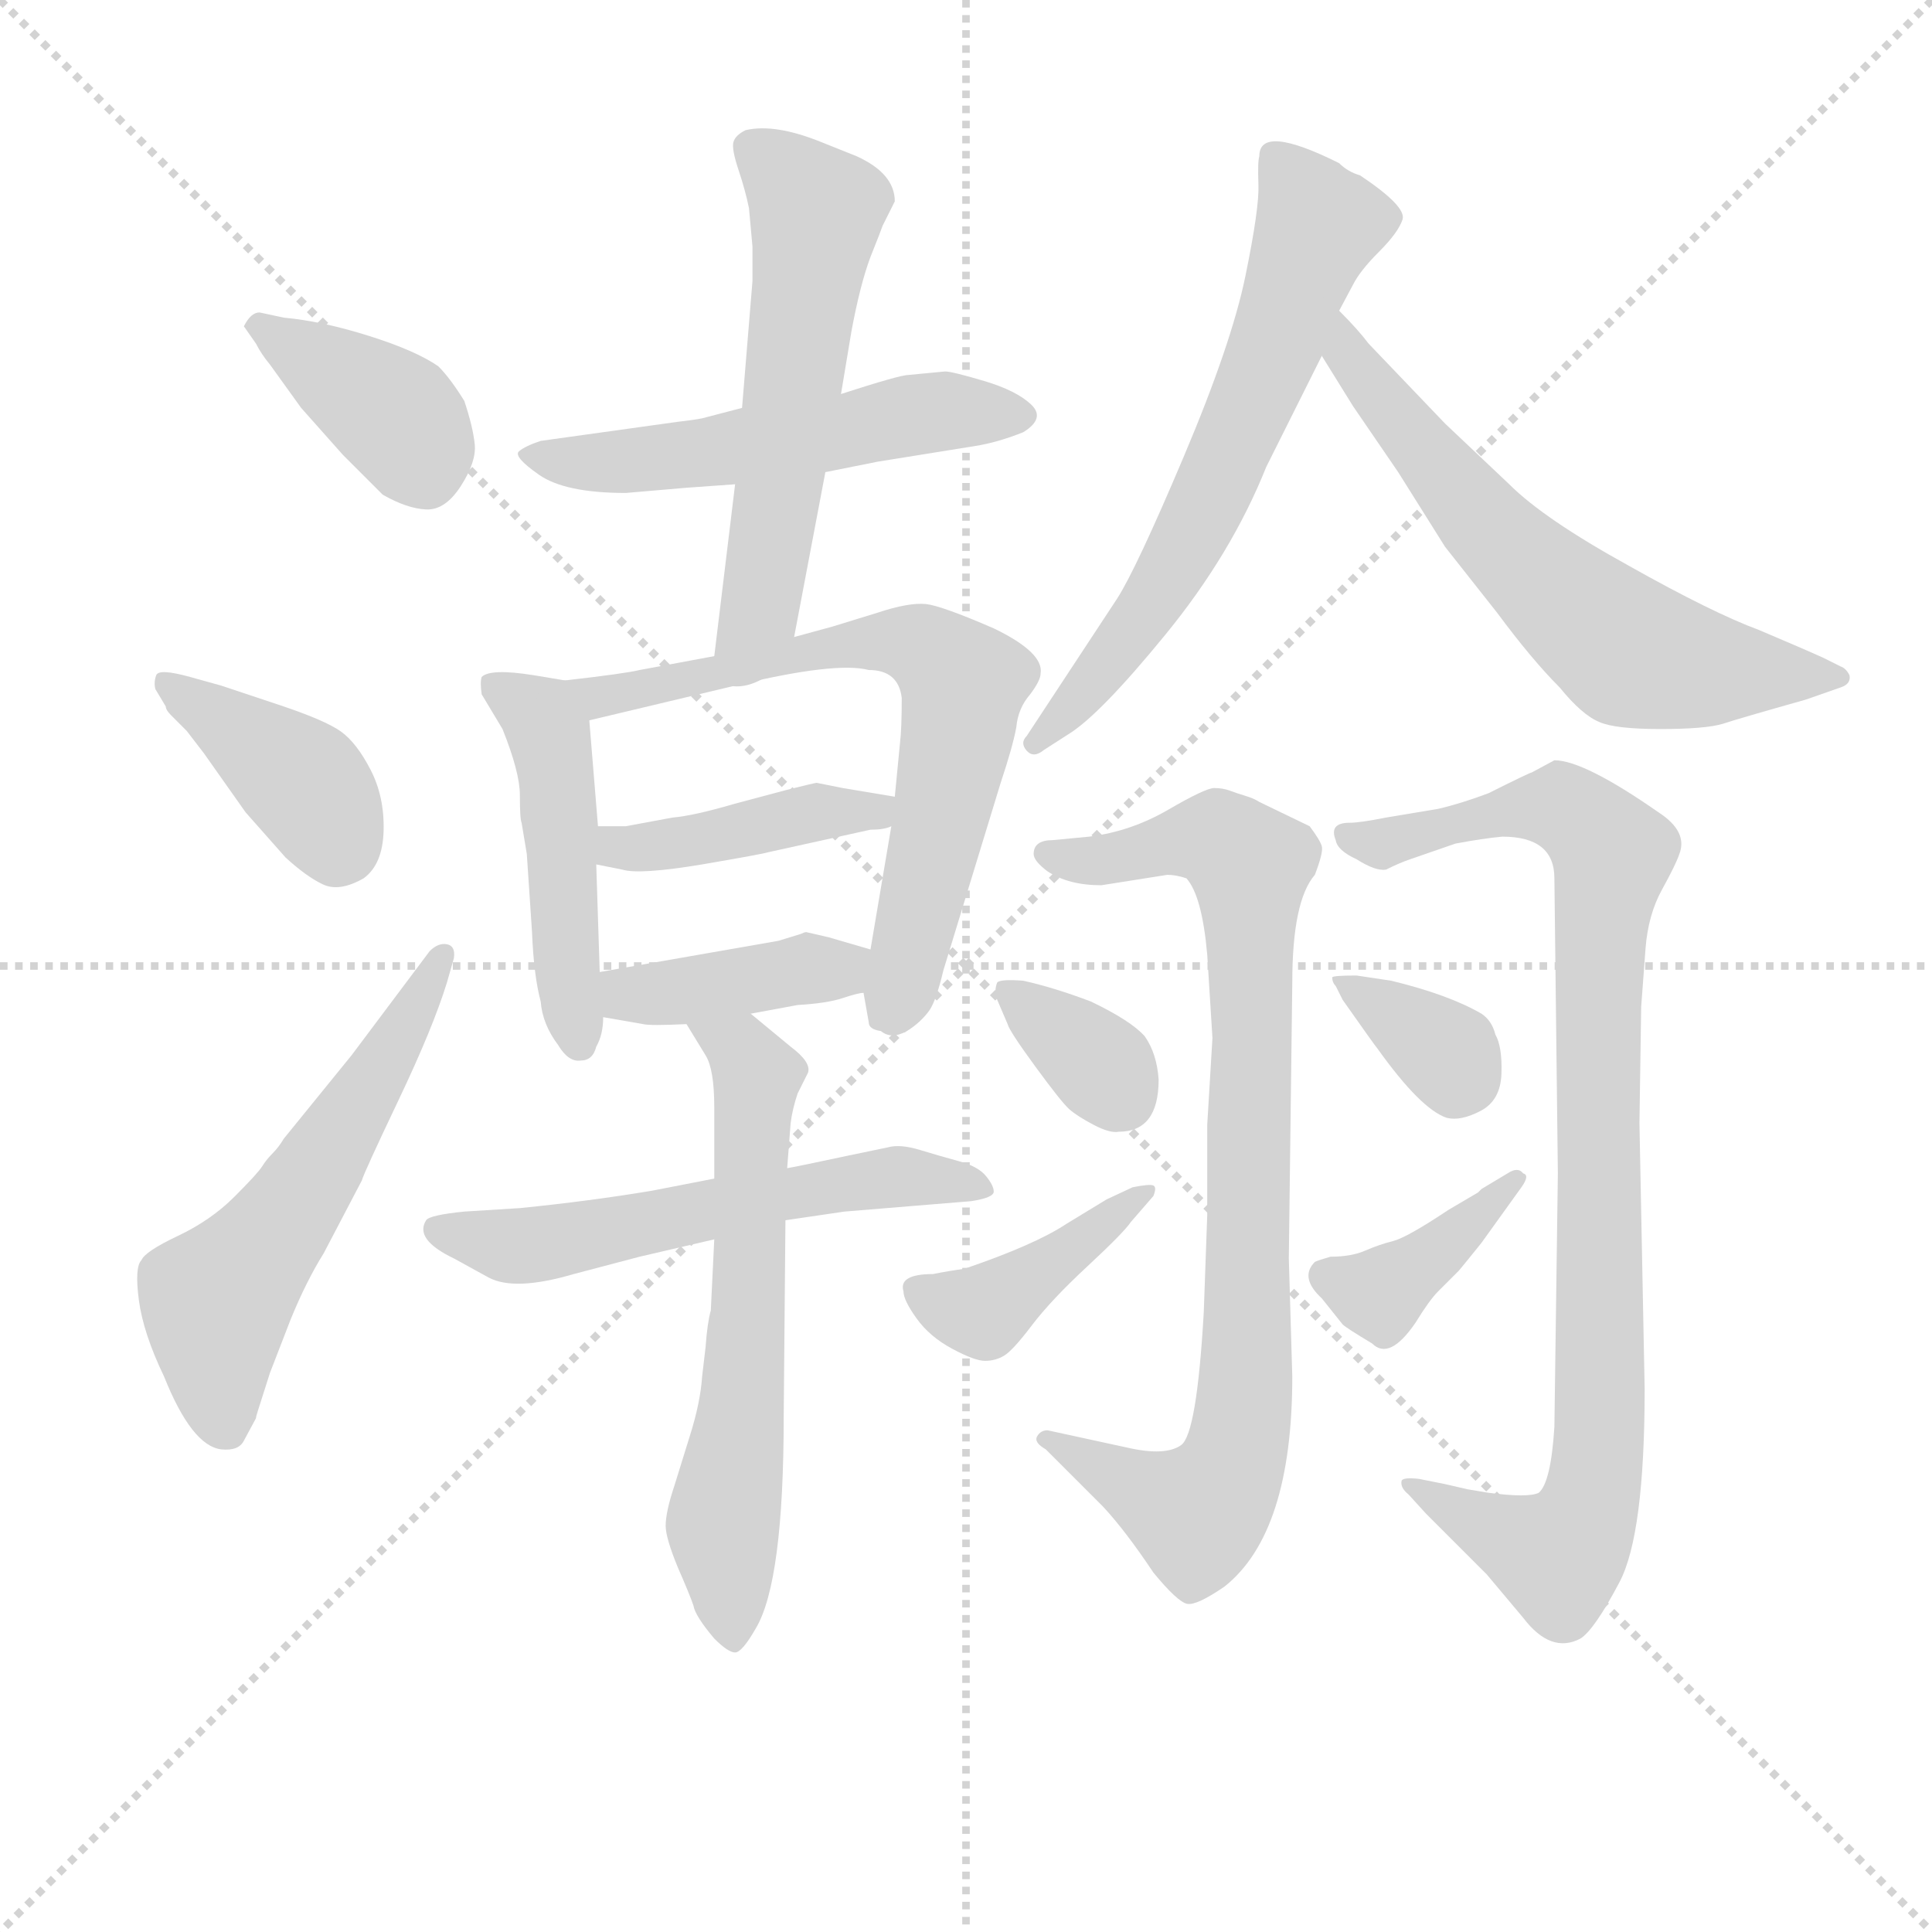 <svg version="1.1" viewBox="0 0 1024 1024" xmlns="http://www.w3.org/2000/svg">
  <g stroke="lightgray" stroke-dasharray="1,1" stroke-width="1" transform="scale(4, 4)">
    <line x1="0" y1="0" x2="256" y2="256"></line>
    <line x1="256" y1="0" x2="0" y2="256"></line>
    <line x1="128" y1="0" x2="128" y2="256"></line>
    <line x1="0" y1="128" x2="256" y2="128"></line>
  </g>
<g transform="scale(0.92, -0.92) translate(60, -900)">
   <style type="text/css">
    @keyframes keyframes0 {
      from {
       stroke: blue;
       stroke-dashoffset: 384;
       stroke-width: 128;
       }
       56% {
       animation-timing-function: step-end;
       stroke: blue;
       stroke-dashoffset: 0;
       stroke-width: 128;
       }
       to {
       stroke: black;
       stroke-width: 1024;
       }
       }
       #make-me-a-hanzi-animation-0 {
         animation: keyframes0 0.562s both;
         animation-delay: 0s;
         animation-timing-function: linear;
       }
    @keyframes keyframes1 {
      from {
       stroke: blue;
       stroke-dashoffset: 395;
       stroke-width: 128;
       }
       56% {
       animation-timing-function: step-end;
       stroke: blue;
       stroke-dashoffset: 0;
       stroke-width: 128;
       }
       to {
       stroke: black;
       stroke-width: 1024;
       }
       }
       #make-me-a-hanzi-animation-1 {
         animation: keyframes1 0.571s both;
         animation-delay: 0.562s;
         animation-timing-function: linear;
       }
    @keyframes keyframes2 {
      from {
       stroke: blue;
       stroke-dashoffset: 563;
       stroke-width: 128;
       }
       65% {
       animation-timing-function: step-end;
       stroke: blue;
       stroke-dashoffset: 0;
       stroke-width: 128;
       }
       to {
       stroke: black;
       stroke-width: 1024;
       }
       }
       #make-me-a-hanzi-animation-2 {
         animation: keyframes2 0.708s both;
         animation-delay: 1.134s;
         animation-timing-function: linear;
       }
    @keyframes keyframes3 {
      from {
       stroke: blue;
       stroke-dashoffset: 540;
       stroke-width: 128;
       }
       64% {
       animation-timing-function: step-end;
       stroke: blue;
       stroke-dashoffset: 0;
       stroke-width: 128;
       }
       to {
       stroke: black;
       stroke-width: 1024;
       }
       }
       #make-me-a-hanzi-animation-3 {
         animation: keyframes3 0.689s both;
         animation-delay: 1.842s;
         animation-timing-function: linear;
       }
    @keyframes keyframes4 {
      from {
       stroke: blue;
       stroke-dashoffset: 568;
       stroke-width: 128;
       }
       65% {
       animation-timing-function: step-end;
       stroke: blue;
       stroke-dashoffset: 0;
       stroke-width: 128;
       }
       to {
       stroke: black;
       stroke-width: 1024;
       }
       }
       #make-me-a-hanzi-animation-4 {
         animation: keyframes4 0.712s both;
         animation-delay: 2.532s;
         animation-timing-function: linear;
       }
    @keyframes keyframes5 {
      from {
       stroke: blue;
       stroke-dashoffset: 479;
       stroke-width: 128;
       }
       61% {
       animation-timing-function: step-end;
       stroke: blue;
       stroke-dashoffset: 0;
       stroke-width: 128;
       }
       to {
       stroke: black;
       stroke-width: 1024;
       }
       }
       #make-me-a-hanzi-animation-5 {
         animation: keyframes5 0.64s both;
         animation-delay: 3.244s;
         animation-timing-function: linear;
       }
    @keyframes keyframes6 {
      from {
       stroke: blue;
       stroke-dashoffset: 685;
       stroke-width: 128;
       }
       69% {
       animation-timing-function: step-end;
       stroke: blue;
       stroke-dashoffset: 0;
       stroke-width: 128;
       }
       to {
       stroke: black;
       stroke-width: 1024;
       }
       }
       #make-me-a-hanzi-animation-6 {
         animation: keyframes6 0.807s both;
         animation-delay: 3.884s;
         animation-timing-function: linear;
       }
    @keyframes keyframes7 {
      from {
       stroke: blue;
       stroke-dashoffset: 422;
       stroke-width: 128;
       }
       58% {
       animation-timing-function: step-end;
       stroke: blue;
       stroke-dashoffset: 0;
       stroke-width: 128;
       }
       to {
       stroke: black;
       stroke-width: 1024;
       }
       }
       #make-me-a-hanzi-animation-7 {
         animation: keyframes7 0.593s both;
         animation-delay: 4.691s;
         animation-timing-function: linear;
       }
    @keyframes keyframes8 {
      from {
       stroke: blue;
       stroke-dashoffset: 401;
       stroke-width: 128;
       }
       57% {
       animation-timing-function: step-end;
       stroke: blue;
       stroke-dashoffset: 0;
       stroke-width: 128;
       }
       to {
       stroke: black;
       stroke-width: 1024;
       }
       }
       #make-me-a-hanzi-animation-8 {
         animation: keyframes8 0.576s both;
         animation-delay: 5.285s;
         animation-timing-function: linear;
       }
    @keyframes keyframes9 {
      from {
       stroke: blue;
       stroke-dashoffset: 574;
       stroke-width: 128;
       }
       65% {
       animation-timing-function: step-end;
       stroke: blue;
       stroke-dashoffset: 0;
       stroke-width: 128;
       }
       to {
       stroke: black;
       stroke-width: 1024;
       }
       }
       #make-me-a-hanzi-animation-9 {
         animation: keyframes9 0.717s both;
         animation-delay: 5.861s;
         animation-timing-function: linear;
       }
    @keyframes keyframes10 {
      from {
       stroke: blue;
       stroke-dashoffset: 625;
       stroke-width: 128;
       }
       67% {
       animation-timing-function: step-end;
       stroke: blue;
       stroke-dashoffset: 0;
       stroke-width: 128;
       }
       to {
       stroke: black;
       stroke-width: 1024;
       }
       }
       #make-me-a-hanzi-animation-10 {
         animation: keyframes10 0.759s both;
         animation-delay: 6.578s;
         animation-timing-function: linear;
       }
    @keyframes keyframes11 {
      from {
       stroke: blue;
       stroke-dashoffset: 643;
       stroke-width: 128;
       }
       68% {
       animation-timing-function: step-end;
       stroke: blue;
       stroke-dashoffset: 0;
       stroke-width: 128;
       }
       to {
       stroke: black;
       stroke-width: 1024;
       }
       }
       #make-me-a-hanzi-animation-11 {
         animation: keyframes11 0.773s both;
         animation-delay: 7.337s;
         animation-timing-function: linear;
       }
    @keyframes keyframes12 {
      from {
       stroke: blue;
       stroke-dashoffset: 634;
       stroke-width: 128;
       }
       67% {
       animation-timing-function: step-end;
       stroke: blue;
       stroke-dashoffset: 0;
       stroke-width: 128;
       }
       to {
       stroke: black;
       stroke-width: 1024;
       }
       }
       #make-me-a-hanzi-animation-12 {
         animation: keyframes12 0.766s both;
         animation-delay: 8.11s;
         animation-timing-function: linear;
       }
    @keyframes keyframes13 {
      from {
       stroke: blue;
       stroke-dashoffset: 856;
       stroke-width: 128;
       }
       74% {
       animation-timing-function: step-end;
       stroke: blue;
       stroke-dashoffset: 0;
       stroke-width: 128;
       }
       to {
       stroke: black;
       stroke-width: 1024;
       }
       }
       #make-me-a-hanzi-animation-13 {
         animation: keyframes13 0.947s both;
         animation-delay: 8.876s;
         animation-timing-function: linear;
       }
    @keyframes keyframes14 {
      from {
       stroke: blue;
       stroke-dashoffset: 345;
       stroke-width: 128;
       }
       53% {
       animation-timing-function: step-end;
       stroke: blue;
       stroke-dashoffset: 0;
       stroke-width: 128;
       }
       to {
       stroke: black;
       stroke-width: 1024;
       }
       }
       #make-me-a-hanzi-animation-14 {
         animation: keyframes14 0.531s both;
         animation-delay: 9.822s;
         animation-timing-function: linear;
       }
    @keyframes keyframes15 {
      from {
       stroke: blue;
       stroke-dashoffset: 408;
       stroke-width: 128;
       }
       57% {
       animation-timing-function: step-end;
       stroke: blue;
       stroke-dashoffset: 0;
       stroke-width: 128;
       }
       to {
       stroke: black;
       stroke-width: 1024;
       }
       }
       #make-me-a-hanzi-animation-15 {
         animation: keyframes15 0.582s both;
         animation-delay: 10.353s;
         animation-timing-function: linear;
       }
    @keyframes keyframes16 {
      from {
       stroke: blue;
       stroke-dashoffset: 924;
       stroke-width: 128;
       }
       75% {
       animation-timing-function: step-end;
       stroke: blue;
       stroke-dashoffset: 0;
       stroke-width: 128;
       }
       to {
       stroke: black;
       stroke-width: 1024;
       }
       }
       #make-me-a-hanzi-animation-16 {
         animation: keyframes16 1.002s both;
         animation-delay: 10.935s;
         animation-timing-function: linear;
       }
    @keyframes keyframes17 {
      from {
       stroke: blue;
       stroke-dashoffset: 350;
       stroke-width: 128;
       }
       53% {
       animation-timing-function: step-end;
       stroke: blue;
       stroke-dashoffset: 0;
       stroke-width: 128;
       }
       to {
       stroke: black;
       stroke-width: 1024;
       }
       }
       #make-me-a-hanzi-animation-17 {
         animation: keyframes17 0.535s both;
         animation-delay: 11.937s;
         animation-timing-function: linear;
       }
    @keyframes keyframes18 {
      from {
       stroke: blue;
       stroke-dashoffset: 391;
       stroke-width: 128;
       }
       56% {
       animation-timing-function: step-end;
       stroke: blue;
       stroke-dashoffset: 0;
       stroke-width: 128;
       }
       to {
       stroke: black;
       stroke-width: 1024;
       }
       }
       #make-me-a-hanzi-animation-18 {
         animation: keyframes18 0.568s both;
         animation-delay: 12.472s;
         animation-timing-function: linear;
       }
</style>
<path d="M 80.5 712.0 L 87.5 702.0 Q 90.5 696.0 95.5 690.0 L 113.5 665.0 L 137.5 638.0 L 160.5 615.0 Q 174.5 607.0 185.5 606.5 Q 196.5 606.0 205.5 620.0 Q 214.5 634.0 213.5 644.0 Q 212.5 654.0 207.5 669.0 Q 199.5 682.0 192.5 689.0 Q 179.5 698.0 152.5 706.5 Q 125.5 715.0 103.5 717.0 L 89.5 720.0 Q 84.5 720.0 80.5 712.0 Z" fill="lightgray"></path> 
<path d="M 35.5 493.0 Q 35.5 491.0 38.5 488.0 L 47.5 479.0 L 57.5 466.0 L 81.5 432.0 L 104.5 406.0 Q 116.5 395.0 126.0 390.5 Q 135.5 386.0 149.5 394.0 Q 160.5 402.0 161.0 421.5 Q 161.5 441.0 153.5 456.5 Q 145.5 472.0 136.5 478.5 Q 127.5 485.0 100.5 494.0 L 67.5 505.0 L 49.5 510.0 Q 31.5 515.0 30.0 511.0 Q 28.5 507.0 29.5 503.0 L 35.5 493.0 Z" fill="lightgray"></path> 
<path d="M 142.5 292.0 L 103.5 244.0 Q 100.5 239.0 97.0 235.5 Q 93.5 232.0 91.0 228.0 Q 88.5 224.0 75.0 210.5 Q 61.5 197.0 42.5 188.0 Q 23.5 179.0 21.5 174.0 Q 17.5 170.0 20.0 151.0 Q 22.5 132.0 34.5 107.0 Q 50.5 67.0 67.5 65.0 Q 77.5 64.0 80.5 70.0 L 87.5 83.0 Q 87.5 84.0 88.5 87.0 L 95.5 109.0 L 107.5 140.0 Q 116.5 162.0 126.5 178.0 L 148.5 220.0 Q 149.5 224.0 169.5 266.0 Q 189.5 308.0 197.5 334.0 L 201.5 348.0 Q 202.5 355.0 197.5 356.0 Q 192.5 357.0 187.5 352.0 L 142.5 292.0 Z" fill="lightgray"></path> 
<path d="M 415.5 628.0 L 445.5 634.0 L 501.5 643.0 Q 514.5 645.0 529.5 651.0 Q 542.5 659.0 534.0 667.0 Q 525.5 675.0 507.0 680.5 Q 488.5 686.0 484.5 686.0 L 463.5 684.0 Q 458.5 684.0 424.5 673.0 L 367.5 665.0 L 344.5 659.0 Q 339.5 658.0 330.5 657.0 L 251.5 646.0 Q 242.5 643.0 239.0 640.0 Q 235.5 637.0 250.5 626.5 Q 265.5 616.0 300.5 616.0 L 335.5 619.0 L 363.5 621.0 L 415.5 628.0 Z" fill="lightgray"></path> 
<path d="M 397.5 533.0 L 415.5 628.0 L 424.5 673.0 L 430.5 709.0 Q 435.5 736.0 441.5 752.0 Q 447.5 767.0 448.5 770.0 L 455.5 784.0 Q 455.5 800.0 433.5 810.0 L 413.5 818.0 Q 386.5 829.0 369.5 825.0 Q 363.5 822.0 362.5 818.0 Q 361.5 814.0 365.5 802.0 Q 369.5 790.0 371.5 780.0 L 373.5 758.0 L 373.5 738.0 L 367.5 665.0 L 363.5 621.0 L 351.5 522.0 C 347.5 492.0 391.5 504.0 397.5 533.0 Z" fill="lightgray"></path> 
<path d="M 265.5 508.0 L 247.5 511.0 Q 222.5 515.0 217.5 510.0 Q 216.5 507.0 217.5 500.0 L 229.5 480.0 Q 239.5 455.0 239.5 442.0 Q 239.5 428.0 240.5 426.0 L 243.5 408.0 L 246.5 363.0 Q 247.5 338.0 251.5 323.0 Q 252.5 310.0 261.5 298.0 Q 267.5 288.0 274.5 289.0 Q 281.5 289.0 283.5 297.0 Q 287.5 304.0 287.5 314.0 L 285.5 340.0 L 283.5 402.0 L 284.5 424.0 L 279.5 485.0 C 277.5 506.0 277.5 506.0 265.5 508.0 Z" fill="lightgray"></path> 
<path d="M 437.5 328.0 L 440.5 311.0 Q 440.5 307.0 447.5 306.0 Q 453.5 301.0 462.5 306.0 Q 470.5 311.0 475.5 318.0 Q 479.5 324.0 483.5 341.0 L 516.5 449.0 Q 523.5 470.0 525.5 481.0 Q 526.5 492.0 533.5 500.0 Q 539.5 508.0 539.5 512.0 Q 541.5 524.0 512.5 538.0 Q 482.5 551.0 473.5 552.0 Q 463.5 553.0 445.5 547.0 L 419.5 539.0 L 397.5 533.0 L 351.5 522.0 L 308.5 514.0 Q 300.5 512.0 265.5 508.0 C 235.5 504.0 250.5 478.0 279.5 485.0 L 363.5 505.0 Q 421.5 519.0 440.5 514.0 Q 457.5 514.0 459.5 498.0 Q 459.5 480.0 458.5 472.0 L 455.5 441.0 L 453.5 424.0 L 441.5 353.0 L 437.5 328.0 Z" fill="lightgray"></path> 
<path d="M 455.5 441.0 L 425.5 446.0 L 410.5 449.0 Q 409.5 449.0 393.5 445.0 L 363.5 437.0 Q 339.5 430.0 327.5 429.0 L 300.5 424.0 Q 297.5 424.0 284.5 424.0 C 254.5 424.0 254.5 408.0 283.5 402.0 L 298.5 399.0 Q 308.5 396.0 344.5 402.0 Q 379.5 408.0 382.5 409.0 L 441.5 422.0 Q 449.5 422.0 453.5 424.0 C 482.5 432.0 485.5 436.0 455.5 441.0 Z" fill="lightgray"></path> 
<path d="M 372.5 316.0 L 399.5 321.0 Q 416.5 322.0 425.5 325.0 Q 434.5 328.0 437.5 328.0 C 467.5 333.0 470.5 345.0 441.5 353.0 L 417.5 360.0 L 404.5 363.0 Q 403.5 363.0 401.5 362.0 L 388.5 358.0 L 285.5 340.0 C 255.5 335.0 257.5 319.0 287.5 314.0 L 310.5 310.0 Q 314.5 309.0 335.5 310.0 L 372.5 316.0 Z" fill="lightgray"></path> 
<path d="M 392.5 197.0 L 426.5 202.0 L 499.5 208.0 Q 512.5 210.0 512.5 213.5 Q 512.5 217.0 508.0 222.5 Q 503.5 228.0 492.5 231.0 Q 481.5 234.0 470.0 237.5 Q 458.5 241.0 451.5 239.0 L 427.5 234.0 Q 399.5 228.0 393.5 227.0 L 351.5 221.0 L 315.5 214.0 Q 279.5 208.0 239.5 204.0 L 207.5 202.0 Q 187.5 200.0 185.5 197.0 Q 178.5 186.0 201.5 175.0 L 221.5 164.0 Q 236.5 156.0 270.5 166.0 L 308.5 176.0 L 351.5 186.0 L 392.5 197.0 Z" fill="lightgray"></path> 
<path d="M 344.5 107.0 Q 343.5 92.0 337.5 73.0 L 328.5 44.0 Q 323.5 29.0 323.5 21.0 Q 323.5 14.0 330.5 -3.0 Q 337.5 -19.0 339.5 -25.0 Q 340.5 -31.0 351.5 -44.0 Q 359.5 -52.0 363.5 -52.0 Q 367.5 -52.0 375.5 -38.0 Q 391.5 -11.0 391.5 84.0 L 392.5 197.0 L 393.5 227.0 L 395.5 253.0 Q 396.5 261.0 399.5 270.0 L 405.5 282.0 Q 407.5 288.0 395.5 297.0 L 372.5 316.0 C 349.5 335.0 319.5 336.0 335.5 310.0 L 346.5 292.0 Q 351.5 284.0 351.5 262.0 L 351.5 221.0 L 351.5 186.0 L 349.5 145.0 Q 347.5 138.0 346.5 124.0 L 344.5 107.0 Z" fill="lightgray"></path> 
<path d="M 665.5 810.0 Q 664.5 807.0 665.0 793.5 Q 665.5 780.0 657.5 741.0 Q 649.5 702.0 622.0 637.0 Q 594.5 572.0 583.5 555.0 L 531.5 476.0 Q 527.5 472.0 531.5 467.5 Q 535.5 463.0 541.5 468.0 L 555.5 477.0 Q 573.5 488.0 611.5 534.5 Q 649.5 581.0 669.5 631.0 L 701.5 695.0 L 711.5 721.0 L 719.5 736.0 Q 723.5 744.0 734.5 755.0 Q 745.5 766.0 748.0 773.5 Q 750.5 781.0 723.5 799.0 Q 716.5 801.0 711.5 806.0 Q 665.5 829.0 665.5 810.0 Z" fill="lightgray"></path> 
<path d="M 701.5 695.0 L 719.5 666.0 L 745.5 628.0 L 772.5 585.0 L 802.5 547.0 Q 822.5 520.0 838.5 504.0 Q 851.5 488.0 861.5 484.0 Q 870.5 480.0 896.5 480.0 Q 922.5 480.0 932.5 483.0 Q 941.5 486.0 980.5 497.0 L 1000.5 504.0 Q 1006.5 506.0 1005.5 511.0 Q 1003.5 515.0 1000.5 516.0 L 990.5 521.0 Q 979.5 526.0 953.5 537.0 Q 926.5 547.0 878.5 574.0 Q 829.5 601.0 809.5 621.0 L 772.5 656.0 L 728.5 702.0 Q 722.5 710.0 711.5 721.0 C 690.5 743.0 685.5 720.0 701.5 695.0 Z" fill="lightgray"></path> 
<path d="M 546.5 416.0 Q 535.5 416.0 535.5 408.0 Q 535.5 404.0 543.5 398.0 Q 555.5 390.0 574.5 390.0 L 612.5 396.0 Q 617.5 396.0 623.5 394.0 Q 632.5 384.0 635.5 350.0 L 638.5 302.0 L 635.5 252.0 L 635.5 200.0 L 633.5 144.0 Q 629.5 74.0 620.5 67.5 Q 611.5 61.0 589.5 66.0 L 543.5 76.0 Q 539.5 76.0 537.5 72.5 Q 535.5 69.0 542.5 65.0 L 575.5 32.0 Q 588.5 18.0 604.5 -6.0 Q 618.5 -23.0 624.0 -24.0 Q 629.5 -25.0 645.5 -14.0 Q 684.5 17.0 684.5 107.0 L 682.5 175.0 L 684.5 334.0 Q 684.5 381.0 697.5 396.0 Q 702.5 409.0 701.5 412.5 Q 700.5 416.0 694.5 424.0 L 665.5 438.0 Q 662.5 440.0 657.5 441.5 Q 652.5 443.0 648.5 444.5 Q 644.5 446.0 639.5 446.0 Q 634.5 446.0 613.0 433.5 Q 591.5 421.0 567.5 418.0 L 546.5 416.0 Z" fill="lightgray"></path> 
<path d="M 607.5 278.0 Q 606.5 293.0 599.5 303.0 Q 591.5 312.0 568.5 323.0 Q 547.5 331.0 529.5 335.0 Q 516.5 336.0 514.5 334.0 Q 512.5 329.0 514.5 324.0 L 520.5 310.0 Q 521.5 306.0 536.5 285.5 Q 551.5 265.0 556.0 261.0 Q 560.5 257.0 570.0 252.0 Q 579.5 247.0 584.5 248.0 Q 607.5 248.0 607.5 278.0 Z" fill="lightgray"></path> 
<path d="M 460.5 156.0 Q 460.5 151.0 468.0 140.5 Q 475.5 130.0 488.5 123.0 Q 501.5 116.0 507.5 116.0 Q 513.5 116.0 518.5 119.0 Q 523.5 122.0 534.5 136.5 Q 545.5 151.0 566.5 170.5 Q 587.5 190.0 591.5 196.0 L 604.5 211.0 Q 606.5 216.0 604.5 217.0 Q 602.5 218.0 592.5 216.0 L 577.5 209.0 L 554.5 195.0 Q 536.5 183.0 495.5 169.0 Q 487.5 168.0 477.5 166.0 Q 457.5 166.0 460.5 156.0 Z" fill="lightgray"></path> 
<path d="M 835.5 462.0 L 822.5 455.0 Q 821.5 455.0 797.5 443.0 Q 781.5 437.0 768.5 434.0 L 738.5 429.0 Q 723.5 426.0 717.5 426.0 Q 705.5 426.0 709.5 416.0 Q 710.5 410.0 721.5 405.0 Q 732.5 398.0 738.5 399.0 Q 746.5 403.0 752.5 405.0 L 778.5 414.0 Q 794.5 417.0 805.5 418.0 Q 835.5 418.0 835.5 394.0 L 837.5 224.0 L 835.5 78.0 Q 833.5 46.0 826.5 40.0 Q 820.5 37.0 797.5 40.0 L 785.5 42.0 L 772.5 45.0 L 757.5 48.0 Q 748.5 49.0 747.5 47.0 Q 746.5 43.0 751.5 39.0 L 761.5 28.0 L 796.5 -7.0 L 817.5 -32.0 Q 833.5 -53.0 850.5 -44.0 Q 858.5 -39.0 873.0 -11.5 Q 887.5 16.0 887.5 100.0 L 884.5 253.0 L 885.5 320.0 Q 886.5 334.0 888.0 353.5 Q 889.5 373.0 897.5 387.5 Q 905.5 402.0 907.5 408.0 Q 912.5 421.0 895.5 432.0 Q 852.5 462.0 835.5 462.0 Z" fill="lightgray"></path> 
<path d="M 707.5 337.0 Q 707.5 334.0 709.5 332.0 L 713.5 324.0 Q 732.5 297.0 733.5 296.0 Q 758.5 261.0 773.5 256.0 Q 781.5 254.0 793.0 260.0 Q 804.5 266.0 805.0 281.5 Q 805.5 297.0 801.5 304.0 Q 799.5 312.0 793.5 316.0 Q 774.5 327.0 741.5 335.0 L 721.5 338.0 Q 708.5 338.0 707.5 337.0 Z" fill="lightgray"></path> 
<path d="M 793.5 215.0 L 791.5 213.0 L 774.5 203.0 Q 750.5 187.0 742.5 185.0 Q 734.5 183.0 726.5 179.5 Q 718.5 176.0 706.5 176.0 Q 699.5 174.0 697.5 173.0 Q 688.5 164.0 701.5 152.0 L 713.5 137.0 Q 715.5 135.0 730.5 126.0 Q 740.5 116.0 755.5 138.0 Q 763.5 151.0 768.5 156.0 L 780.5 168.0 Q 785.5 174.0 793.5 184.0 L 816.5 216.0 Q 821.5 223.0 817.5 224.0 Q 814.5 228.0 808.5 224.0 L 793.5 215.0 Z" fill="lightgray"></path> 
      <clipPath id="make-me-a-hanzi-clip-0">
      <path d="M 80.5 712.0 L 87.5 702.0 Q 90.5 696.0 95.5 690.0 L 113.5 665.0 L 137.5 638.0 L 160.5 615.0 Q 174.5 607.0 185.5 606.5 Q 196.5 606.0 205.5 620.0 Q 214.5 634.0 213.5 644.0 Q 212.5 654.0 207.5 669.0 Q 199.5 682.0 192.5 689.0 Q 179.5 698.0 152.5 706.5 Q 125.5 715.0 103.5 717.0 L 89.5 720.0 Q 84.5 720.0 80.5 712.0 Z" fill="lightgray"></path>
      </clipPath>
      <path clip-path="url(#make-me-a-hanzi-clip-0)" d="M 89.5 711.0 L 168.5 660.0 L 184.5 630.0 " fill="none" id="make-me-a-hanzi-animation-0" stroke-dasharray="256 512" stroke-linecap="round"></path>

      <clipPath id="make-me-a-hanzi-clip-1">
      <path d="M 35.5 493.0 Q 35.5 491.0 38.5 488.0 L 47.5 479.0 L 57.5 466.0 L 81.5 432.0 L 104.5 406.0 Q 116.5 395.0 126.0 390.5 Q 135.5 386.0 149.5 394.0 Q 160.5 402.0 161.0 421.5 Q 161.5 441.0 153.5 456.5 Q 145.5 472.0 136.5 478.5 Q 127.5 485.0 100.5 494.0 L 67.5 505.0 L 49.5 510.0 Q 31.5 515.0 30.0 511.0 Q 28.5 507.0 29.5 503.0 L 35.5 493.0 Z" fill="lightgray"></path>
      </clipPath>
      <path clip-path="url(#make-me-a-hanzi-clip-1)" d="M 34.5 507.0 L 115.5 449.0 L 134.5 414.0 " fill="none" id="make-me-a-hanzi-animation-1" stroke-dasharray="267 534" stroke-linecap="round"></path>

      <clipPath id="make-me-a-hanzi-clip-2">
      <path d="M 142.5 292.0 L 103.5 244.0 Q 100.5 239.0 97.0 235.5 Q 93.5 232.0 91.0 228.0 Q 88.5 224.0 75.0 210.5 Q 61.5 197.0 42.5 188.0 Q 23.5 179.0 21.5 174.0 Q 17.5 170.0 20.0 151.0 Q 22.5 132.0 34.5 107.0 Q 50.5 67.0 67.5 65.0 Q 77.5 64.0 80.5 70.0 L 87.5 83.0 Q 87.5 84.0 88.5 87.0 L 95.5 109.0 L 107.5 140.0 Q 116.5 162.0 126.5 178.0 L 148.5 220.0 Q 149.5 224.0 169.5 266.0 Q 189.5 308.0 197.5 334.0 L 201.5 348.0 Q 202.5 355.0 197.5 356.0 Q 192.5 357.0 187.5 352.0 L 142.5 292.0 Z" fill="lightgray"></path>
      </clipPath>
      <path clip-path="url(#make-me-a-hanzi-clip-2)" d="M 68.5 81.0 L 64.5 150.0 L 113.5 211.0 L 194.5 349.0 " fill="none" id="make-me-a-hanzi-animation-2" stroke-dasharray="435 870" stroke-linecap="round"></path>

      <clipPath id="make-me-a-hanzi-clip-3">
      <path d="M 415.5 628.0 L 445.5 634.0 L 501.5 643.0 Q 514.5 645.0 529.5 651.0 Q 542.5 659.0 534.0 667.0 Q 525.5 675.0 507.0 680.5 Q 488.5 686.0 484.5 686.0 L 463.5 684.0 Q 458.5 684.0 424.5 673.0 L 367.5 665.0 L 344.5 659.0 Q 339.5 658.0 330.5 657.0 L 251.5 646.0 Q 242.5 643.0 239.0 640.0 Q 235.5 637.0 250.5 626.5 Q 265.5 616.0 300.5 616.0 L 335.5 619.0 L 363.5 621.0 L 415.5 628.0 Z" fill="lightgray"></path>
      </clipPath>
      <path clip-path="url(#make-me-a-hanzi-clip-3)" d="M 247.5 639.0 L 293.5 634.0 L 470.5 662.0 L 528.5 660.0 " fill="none" id="make-me-a-hanzi-animation-3" stroke-dasharray="412 824" stroke-linecap="round"></path>

      <clipPath id="make-me-a-hanzi-clip-4">
      <path d="M 397.5 533.0 L 415.5 628.0 L 424.5 673.0 L 430.5 709.0 Q 435.5 736.0 441.5 752.0 Q 447.5 767.0 448.5 770.0 L 455.5 784.0 Q 455.5 800.0 433.5 810.0 L 413.5 818.0 Q 386.5 829.0 369.5 825.0 Q 363.5 822.0 362.5 818.0 Q 361.5 814.0 365.5 802.0 Q 369.5 790.0 371.5 780.0 L 373.5 758.0 L 373.5 738.0 L 367.5 665.0 L 363.5 621.0 L 351.5 522.0 C 347.5 492.0 391.5 504.0 397.5 533.0 Z" fill="lightgray"></path>
      </clipPath>
      <path clip-path="url(#make-me-a-hanzi-clip-4)" d="M 372.5 815.0 L 410.5 778.0 L 379.5 558.0 L 358.5 528.0 " fill="none" id="make-me-a-hanzi-animation-4" stroke-dasharray="440 880" stroke-linecap="round"></path>

      <clipPath id="make-me-a-hanzi-clip-5">
      <path d="M 265.5 508.0 L 247.5 511.0 Q 222.5 515.0 217.5 510.0 Q 216.5 507.0 217.5 500.0 L 229.5 480.0 Q 239.5 455.0 239.5 442.0 Q 239.5 428.0 240.5 426.0 L 243.5 408.0 L 246.5 363.0 Q 247.5 338.0 251.5 323.0 Q 252.5 310.0 261.5 298.0 Q 267.5 288.0 274.5 289.0 Q 281.5 289.0 283.5 297.0 Q 287.5 304.0 287.5 314.0 L 285.5 340.0 L 283.5 402.0 L 284.5 424.0 L 279.5 485.0 C 277.5 506.0 277.5 506.0 265.5 508.0 Z" fill="lightgray"></path>
      </clipPath>
      <path clip-path="url(#make-me-a-hanzi-clip-5)" d="M 224.5 505.0 L 248.5 490.0 L 256.5 475.0 L 273.5 298.0 " fill="none" id="make-me-a-hanzi-animation-5" stroke-dasharray="351 702" stroke-linecap="round"></path>

      <clipPath id="make-me-a-hanzi-clip-6">
      <path d="M 437.5 328.0 L 440.5 311.0 Q 440.5 307.0 447.5 306.0 Q 453.5 301.0 462.5 306.0 Q 470.5 311.0 475.5 318.0 Q 479.5 324.0 483.5 341.0 L 516.5 449.0 Q 523.5 470.0 525.5 481.0 Q 526.5 492.0 533.5 500.0 Q 539.5 508.0 539.5 512.0 Q 541.5 524.0 512.5 538.0 Q 482.5 551.0 473.5 552.0 Q 463.5 553.0 445.5 547.0 L 419.5 539.0 L 397.5 533.0 L 351.5 522.0 L 308.5 514.0 Q 300.5 512.0 265.5 508.0 C 235.5 504.0 250.5 478.0 279.5 485.0 L 363.5 505.0 Q 421.5 519.0 440.5 514.0 Q 457.5 514.0 459.5 498.0 Q 459.5 480.0 458.5 472.0 L 455.5 441.0 L 453.5 424.0 L 441.5 353.0 L 437.5 328.0 Z" fill="lightgray"></path>
      </clipPath>
      <path clip-path="url(#make-me-a-hanzi-clip-6)" d="M 275.5 507.0 L 285.5 498.0 L 443.5 530.0 L 471.5 527.0 L 490.5 512.0 L 494.5 506.0 L 489.5 465.0 L 461.5 340.0 L 450.5 317.0 " fill="none" id="make-me-a-hanzi-animation-6" stroke-dasharray="557 1114" stroke-linecap="round"></path>

      <clipPath id="make-me-a-hanzi-clip-7">
      <path d="M 455.5 441.0 L 425.5 446.0 L 410.5 449.0 Q 409.5 449.0 393.5 445.0 L 363.5 437.0 Q 339.5 430.0 327.5 429.0 L 300.5 424.0 Q 297.5 424.0 284.5 424.0 C 254.5 424.0 254.5 408.0 283.5 402.0 L 298.5 399.0 Q 308.5 396.0 344.5 402.0 Q 379.5 408.0 382.5 409.0 L 441.5 422.0 Q 449.5 422.0 453.5 424.0 C 482.5 432.0 485.5 436.0 455.5 441.0 Z" fill="lightgray"></path>
      </clipPath>
      <path clip-path="url(#make-me-a-hanzi-clip-7)" d="M 289.5 418.0 L 296.5 411.0 L 331.5 413.0 L 411.5 432.0 L 443.5 433.0 L 447.5 438.0 " fill="none" id="make-me-a-hanzi-animation-7" stroke-dasharray="294 588" stroke-linecap="round"></path>

      <clipPath id="make-me-a-hanzi-clip-8">
      <path d="M 372.5 316.0 L 399.5 321.0 Q 416.5 322.0 425.5 325.0 Q 434.5 328.0 437.5 328.0 C 467.5 333.0 470.5 345.0 441.5 353.0 L 417.5 360.0 L 404.5 363.0 Q 403.5 363.0 401.5 362.0 L 388.5 358.0 L 285.5 340.0 C 255.5 335.0 257.5 319.0 287.5 314.0 L 310.5 310.0 Q 314.5 309.0 335.5 310.0 L 372.5 316.0 Z" fill="lightgray"></path>
      </clipPath>
      <path clip-path="url(#make-me-a-hanzi-clip-8)" d="M 294.5 334.0 L 301.5 327.0 L 325.5 328.0 L 423.5 341.0 L 433.5 348.0 " fill="none" id="make-me-a-hanzi-animation-8" stroke-dasharray="273 546" stroke-linecap="round"></path>

      <clipPath id="make-me-a-hanzi-clip-9">
      <path d="M 392.5 197.0 L 426.5 202.0 L 499.5 208.0 Q 512.5 210.0 512.5 213.5 Q 512.5 217.0 508.0 222.5 Q 503.5 228.0 492.5 231.0 Q 481.5 234.0 470.0 237.5 Q 458.5 241.0 451.5 239.0 L 427.5 234.0 Q 399.5 228.0 393.5 227.0 L 351.5 221.0 L 315.5 214.0 Q 279.5 208.0 239.5 204.0 L 207.5 202.0 Q 187.5 200.0 185.5 197.0 Q 178.5 186.0 201.5 175.0 L 221.5 164.0 Q 236.5 156.0 270.5 166.0 L 308.5 176.0 L 351.5 186.0 L 392.5 197.0 Z" fill="lightgray"></path>
      </clipPath>
      <path clip-path="url(#make-me-a-hanzi-clip-9)" d="M 191.5 192.0 L 245.5 182.0 L 436.5 220.0 L 471.5 222.0 L 504.5 215.0 " fill="none" id="make-me-a-hanzi-animation-9" stroke-dasharray="446 892" stroke-linecap="round"></path>

      <clipPath id="make-me-a-hanzi-clip-10">
      <path d="M 344.5 107.0 Q 343.5 92.0 337.5 73.0 L 328.5 44.0 Q 323.5 29.0 323.5 21.0 Q 323.5 14.0 330.5 -3.0 Q 337.5 -19.0 339.5 -25.0 Q 340.5 -31.0 351.5 -44.0 Q 359.5 -52.0 363.5 -52.0 Q 367.5 -52.0 375.5 -38.0 Q 391.5 -11.0 391.5 84.0 L 392.5 197.0 L 393.5 227.0 L 395.5 253.0 Q 396.5 261.0 399.5 270.0 L 405.5 282.0 Q 407.5 288.0 395.5 297.0 L 372.5 316.0 C 349.5 335.0 319.5 336.0 335.5 310.0 L 346.5 292.0 Q 351.5 284.0 351.5 262.0 L 351.5 221.0 L 351.5 186.0 L 349.5 145.0 Q 347.5 138.0 346.5 124.0 L 344.5 107.0 Z" fill="lightgray"></path>
      </clipPath>
      <path clip-path="url(#make-me-a-hanzi-clip-10)" d="M 342.5 308.0 L 367.5 293.0 L 375.5 280.0 L 367.5 91.0 L 356.5 22.0 L 360.5 -43.0 " fill="none" id="make-me-a-hanzi-animation-10" stroke-dasharray="497 994" stroke-linecap="round"></path>

      <clipPath id="make-me-a-hanzi-clip-11">
      <path d="M 665.5 810.0 Q 664.5 807.0 665.0 793.5 Q 665.5 780.0 657.5 741.0 Q 649.5 702.0 622.0 637.0 Q 594.5 572.0 583.5 555.0 L 531.5 476.0 Q 527.5 472.0 531.5 467.5 Q 535.5 463.0 541.5 468.0 L 555.5 477.0 Q 573.5 488.0 611.5 534.5 Q 649.5 581.0 669.5 631.0 L 701.5 695.0 L 711.5 721.0 L 719.5 736.0 Q 723.5 744.0 734.5 755.0 Q 745.5 766.0 748.0 773.5 Q 750.5 781.0 723.5 799.0 Q 716.5 801.0 711.5 806.0 Q 665.5 829.0 665.5 810.0 Z" fill="lightgray"></path>
      </clipPath>
      <path clip-path="url(#make-me-a-hanzi-clip-11)" d="M 677.5 808.0 L 699.5 771.0 L 658.5 661.0 L 610.5 563.0 L 536.5 472.0 " fill="none" id="make-me-a-hanzi-animation-11" stroke-dasharray="515 1030" stroke-linecap="round"></path>

      <clipPath id="make-me-a-hanzi-clip-12">
      <path d="M 701.5 695.0 L 719.5 666.0 L 745.5 628.0 L 772.5 585.0 L 802.5 547.0 Q 822.5 520.0 838.5 504.0 Q 851.5 488.0 861.5 484.0 Q 870.5 480.0 896.5 480.0 Q 922.5 480.0 932.5 483.0 Q 941.5 486.0 980.5 497.0 L 1000.5 504.0 Q 1006.5 506.0 1005.5 511.0 Q 1003.5 515.0 1000.5 516.0 L 990.5 521.0 Q 979.5 526.0 953.5 537.0 Q 926.5 547.0 878.5 574.0 Q 829.5 601.0 809.5 621.0 L 772.5 656.0 L 728.5 702.0 Q 722.5 710.0 711.5 721.0 C 690.5 743.0 685.5 720.0 701.5 695.0 Z" fill="lightgray"></path>
      </clipPath>
      <path clip-path="url(#make-me-a-hanzi-clip-12)" d="M 713.5 713.0 L 715.5 697.0 L 796.5 596.0 L 875.5 526.0 L 921.5 514.0 L 1000.5 509.0 " fill="none" id="make-me-a-hanzi-animation-12" stroke-dasharray="506 1012" stroke-linecap="round"></path>

      <clipPath id="make-me-a-hanzi-clip-13">
      <path d="M 546.5 416.0 Q 535.5 416.0 535.5 408.0 Q 535.5 404.0 543.5 398.0 Q 555.5 390.0 574.5 390.0 L 612.5 396.0 Q 617.5 396.0 623.5 394.0 Q 632.5 384.0 635.5 350.0 L 638.5 302.0 L 635.5 252.0 L 635.5 200.0 L 633.5 144.0 Q 629.5 74.0 620.5 67.5 Q 611.5 61.0 589.5 66.0 L 543.5 76.0 Q 539.5 76.0 537.5 72.5 Q 535.5 69.0 542.5 65.0 L 575.5 32.0 Q 588.5 18.0 604.5 -6.0 Q 618.5 -23.0 624.0 -24.0 Q 629.5 -25.0 645.5 -14.0 Q 684.5 17.0 684.5 107.0 L 682.5 175.0 L 684.5 334.0 Q 684.5 381.0 697.5 396.0 Q 702.5 409.0 701.5 412.5 Q 700.5 416.0 694.5 424.0 L 665.5 438.0 Q 662.5 440.0 657.5 441.5 Q 652.5 443.0 648.5 444.5 Q 644.5 446.0 639.5 446.0 Q 634.5 446.0 613.0 433.5 Q 591.5 421.0 567.5 418.0 L 546.5 416.0 Z" fill="lightgray"></path>
      </clipPath>
      <path clip-path="url(#make-me-a-hanzi-clip-13)" d="M 544.5 407.0 L 578.5 405.0 L 632.5 418.0 L 659.5 402.0 L 661.5 279.0 L 657.5 97.0 L 646.5 48.0 L 629.5 28.0 L 542.5 71.0 " fill="none" id="make-me-a-hanzi-animation-13" stroke-dasharray="728 1456" stroke-linecap="round"></path>

      <clipPath id="make-me-a-hanzi-clip-14">
      <path d="M 607.5 278.0 Q 606.5 293.0 599.5 303.0 Q 591.5 312.0 568.5 323.0 Q 547.5 331.0 529.5 335.0 Q 516.5 336.0 514.5 334.0 Q 512.5 329.0 514.5 324.0 L 520.5 310.0 Q 521.5 306.0 536.5 285.5 Q 551.5 265.0 556.0 261.0 Q 560.5 257.0 570.0 252.0 Q 579.5 247.0 584.5 248.0 Q 607.5 248.0 607.5 278.0 Z" fill="lightgray"></path>
      </clipPath>
      <path clip-path="url(#make-me-a-hanzi-clip-14)" d="M 522.5 329.0 L 571.5 288.0 L 586.5 268.0 " fill="none" id="make-me-a-hanzi-animation-14" stroke-dasharray="217 434" stroke-linecap="round"></path>

      <clipPath id="make-me-a-hanzi-clip-15">
      <path d="M 460.5 156.0 Q 460.5 151.0 468.0 140.5 Q 475.5 130.0 488.5 123.0 Q 501.5 116.0 507.5 116.0 Q 513.5 116.0 518.5 119.0 Q 523.5 122.0 534.5 136.5 Q 545.5 151.0 566.5 170.5 Q 587.5 190.0 591.5 196.0 L 604.5 211.0 Q 606.5 216.0 604.5 217.0 Q 602.5 218.0 592.5 216.0 L 577.5 209.0 L 554.5 195.0 Q 536.5 183.0 495.5 169.0 Q 487.5 168.0 477.5 166.0 Q 457.5 166.0 460.5 156.0 Z" fill="lightgray"></path>
      </clipPath>
      <path clip-path="url(#make-me-a-hanzi-clip-15)" d="M 471.5 156.0 L 505.5 144.0 L 598.5 214.0 " fill="none" id="make-me-a-hanzi-animation-15" stroke-dasharray="280 560" stroke-linecap="round"></path>

      <clipPath id="make-me-a-hanzi-clip-16">
      <path d="M 835.5 462.0 L 822.5 455.0 Q 821.5 455.0 797.5 443.0 Q 781.5 437.0 768.5 434.0 L 738.5 429.0 Q 723.5 426.0 717.5 426.0 Q 705.5 426.0 709.5 416.0 Q 710.5 410.0 721.5 405.0 Q 732.5 398.0 738.5 399.0 Q 746.5 403.0 752.5 405.0 L 778.5 414.0 Q 794.5 417.0 805.5 418.0 Q 835.5 418.0 835.5 394.0 L 837.5 224.0 L 835.5 78.0 Q 833.5 46.0 826.5 40.0 Q 820.5 37.0 797.5 40.0 L 785.5 42.0 L 772.5 45.0 L 757.5 48.0 Q 748.5 49.0 747.5 47.0 Q 746.5 43.0 751.5 39.0 L 761.5 28.0 L 796.5 -7.0 L 817.5 -32.0 Q 833.5 -53.0 850.5 -44.0 Q 858.5 -39.0 873.0 -11.5 Q 887.5 16.0 887.5 100.0 L 884.5 253.0 L 885.5 320.0 Q 886.5 334.0 888.0 353.5 Q 889.5 373.0 897.5 387.5 Q 905.5 402.0 907.5 408.0 Q 912.5 421.0 895.5 432.0 Q 852.5 462.0 835.5 462.0 Z" fill="lightgray"></path>
      </clipPath>
      <path clip-path="url(#make-me-a-hanzi-clip-16)" d="M 718.5 417.0 L 740.5 414.0 L 793.5 430.0 L 839.5 435.0 L 868.5 408.0 L 860.5 325.0 L 862.5 90.0 L 857.5 40.0 L 845.5 11.0 L 835.5 4.0 L 752.5 45.0 " fill="none" id="make-me-a-hanzi-animation-16" stroke-dasharray="796 1592" stroke-linecap="round"></path>

      <clipPath id="make-me-a-hanzi-clip-17">
      <path d="M 707.5 337.0 Q 707.5 334.0 709.5 332.0 L 713.5 324.0 Q 732.5 297.0 733.5 296.0 Q 758.5 261.0 773.5 256.0 Q 781.5 254.0 793.0 260.0 Q 804.5 266.0 805.0 281.5 Q 805.5 297.0 801.5 304.0 Q 799.5 312.0 793.5 316.0 Q 774.5 327.0 741.5 335.0 L 721.5 338.0 Q 708.5 338.0 707.5 337.0 Z" fill="lightgray"></path>
      </clipPath>
      <path clip-path="url(#make-me-a-hanzi-clip-17)" d="M 714.5 337.0 L 775.5 291.0 L 777.5 274.0 " fill="none" id="make-me-a-hanzi-animation-17" stroke-dasharray="222 444" stroke-linecap="round"></path>

      <clipPath id="make-me-a-hanzi-clip-18">
      <path d="M 793.5 215.0 L 791.5 213.0 L 774.5 203.0 Q 750.5 187.0 742.5 185.0 Q 734.5 183.0 726.5 179.5 Q 718.5 176.0 706.5 176.0 Q 699.5 174.0 697.5 173.0 Q 688.5 164.0 701.5 152.0 L 713.5 137.0 Q 715.5 135.0 730.5 126.0 Q 740.5 116.0 755.5 138.0 Q 763.5 151.0 768.5 156.0 L 780.5 168.0 Q 785.5 174.0 793.5 184.0 L 816.5 216.0 Q 821.5 223.0 817.5 224.0 Q 814.5 228.0 808.5 224.0 L 793.5 215.0 Z" fill="lightgray"></path>
      </clipPath>
      <path clip-path="url(#make-me-a-hanzi-clip-18)" d="M 705.5 165.0 L 734.5 154.0 L 813.5 221.0 " fill="none" id="make-me-a-hanzi-animation-18" stroke-dasharray="263 526" stroke-linecap="round"></path>

</g>
</svg>
